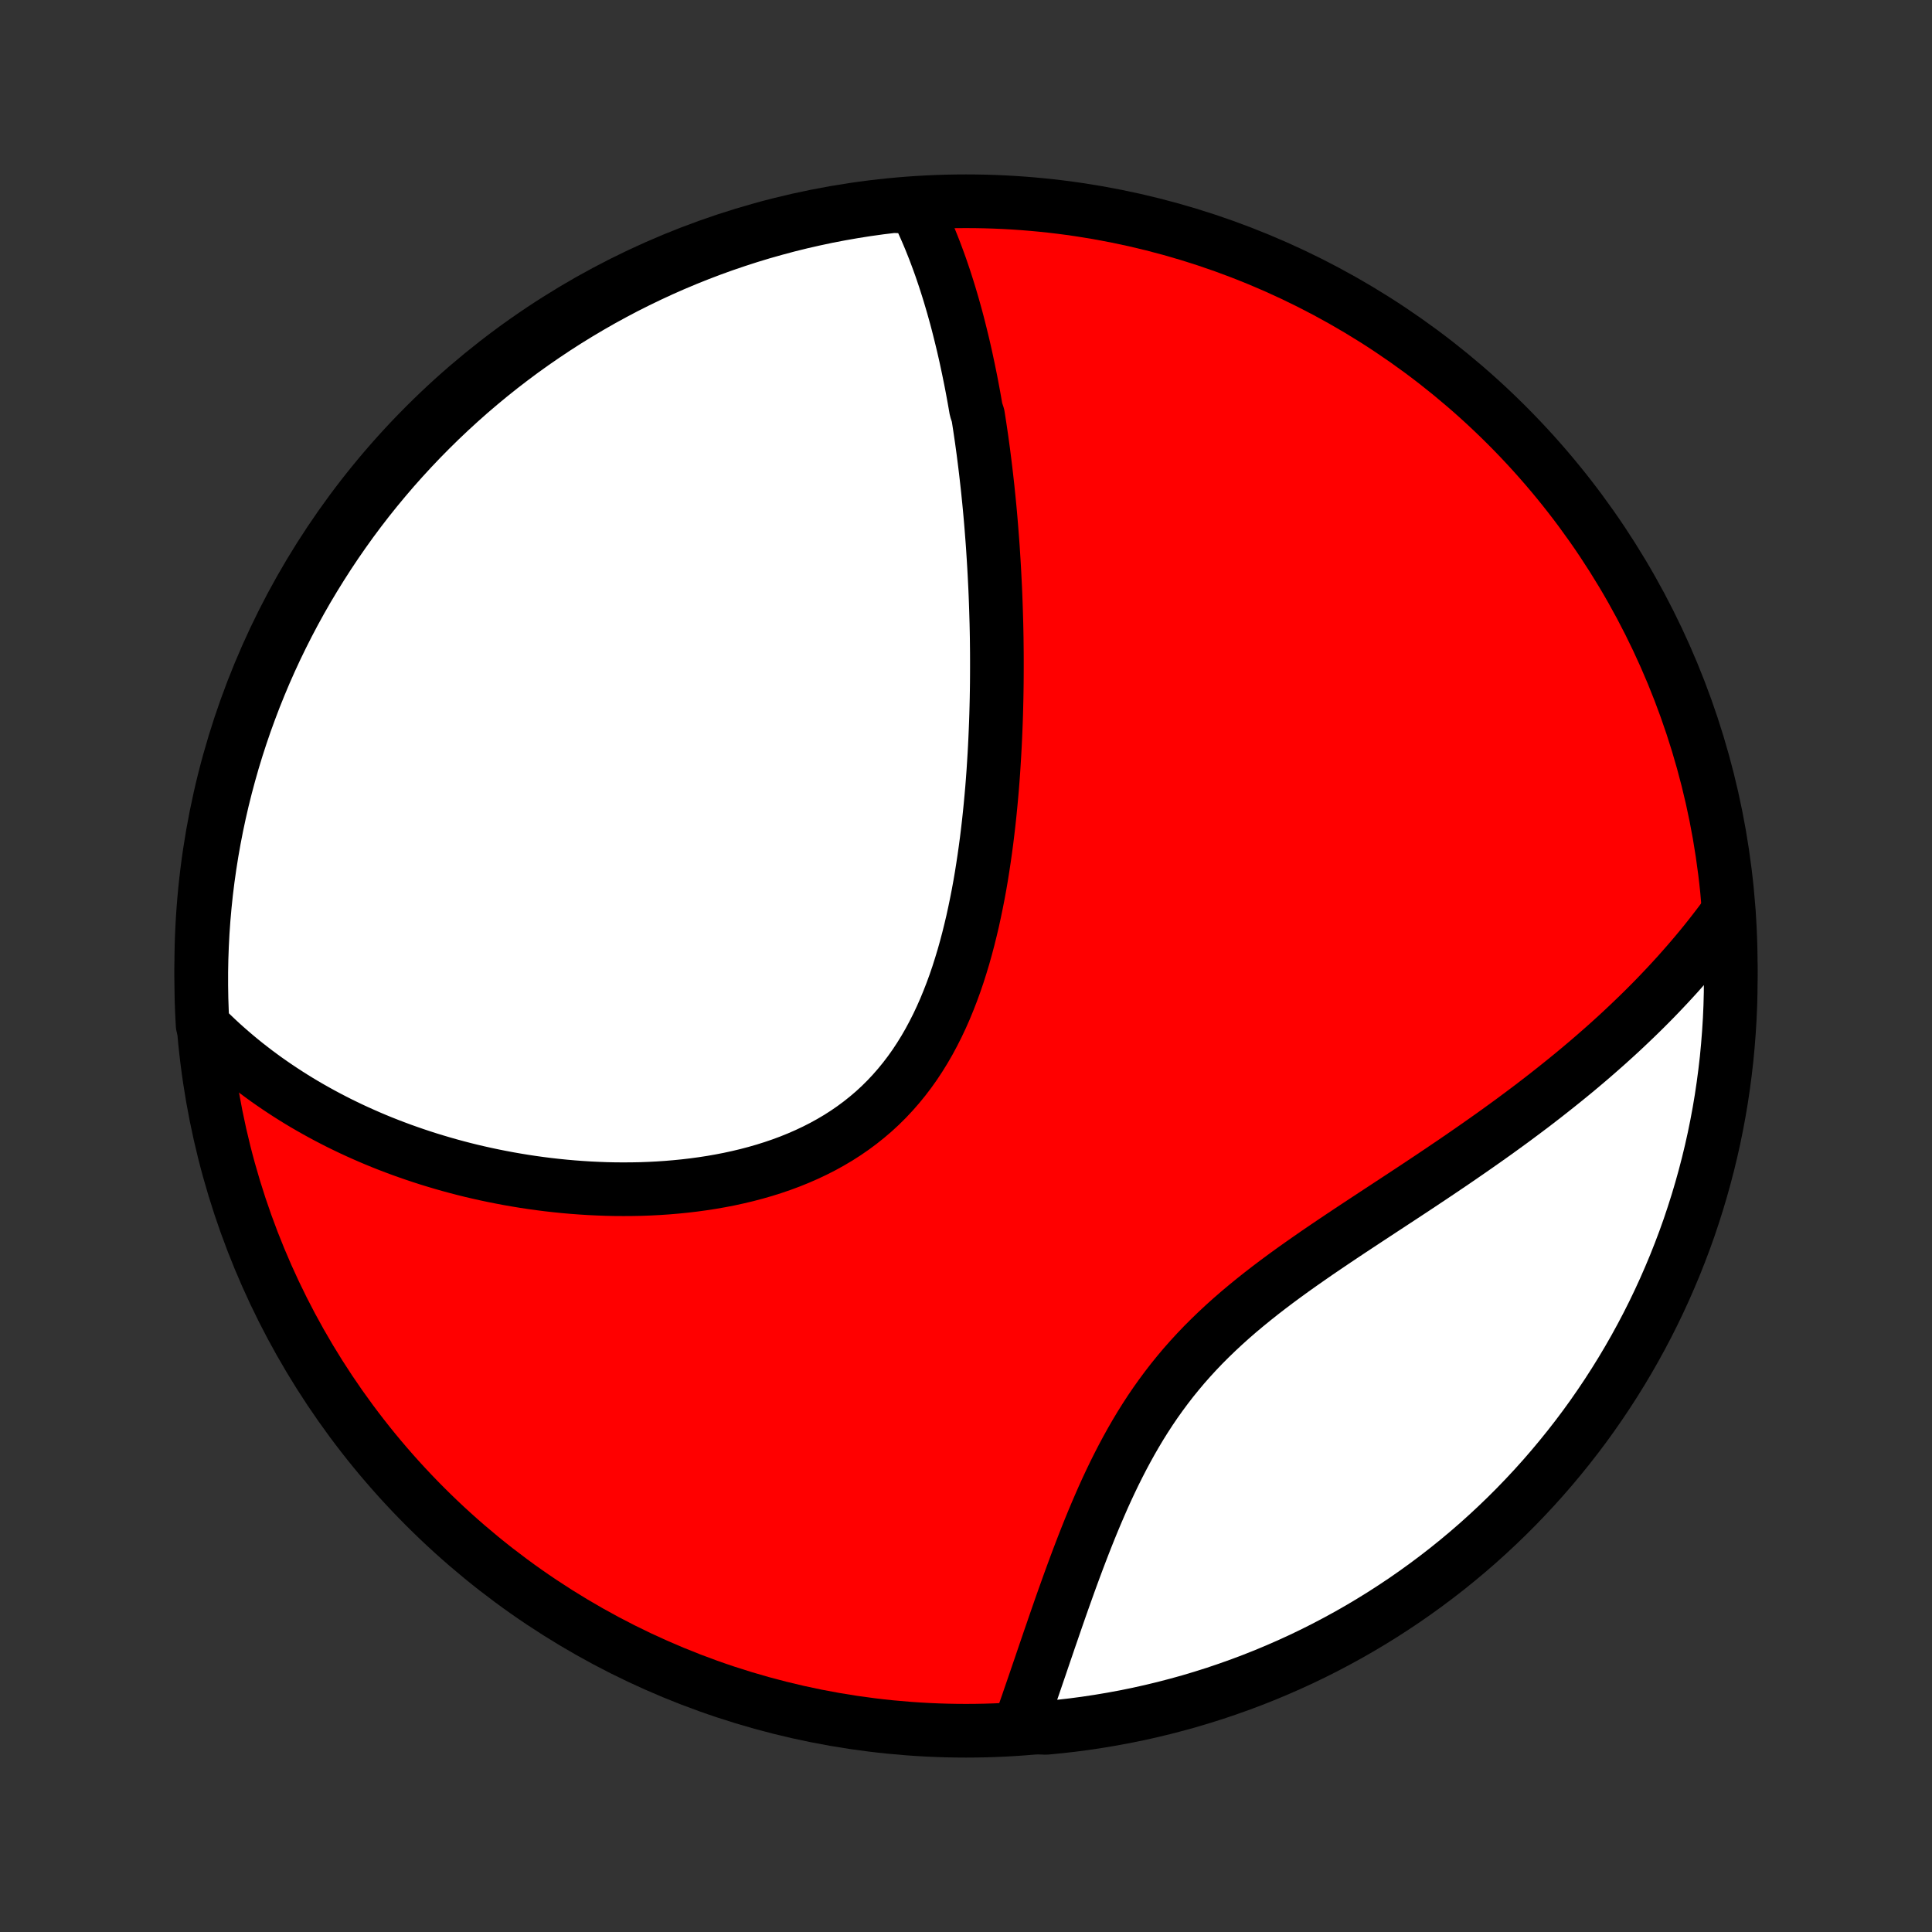 <?xml version="1.0" encoding="utf-8" standalone="no"?>
<!DOCTYPE svg PUBLIC "-//W3C//DTD SVG 1.1//EN"
  "http://www.w3.org/Graphics/SVG/1.1/DTD/svg11.dtd">
<!-- Created with matplotlib (http://matplotlib.org/) -->
<svg height="72pt" version="1.1" viewBox="0 0 72 72" width="72pt" xmlns="http://www.w3.org/2000/svg" xmlns:xlink="http://www.w3.org/1999/xlink">
 <rect x="0" y="0" width="72" height="72" fill="#333333" stroke="none"/>
 <defs>
  <style type="text/css">
*{stroke-linecap:butt;stroke-linejoin:round;}
  </style>
 </defs>
 <g id="figure_1">
  <g id="patch_1">
   <path d="
M0 72
L72 72
L72 0
L0 0
z
" style="fill:none;"/>
  </g>
  <g id="axes_1">
   <g id="PatchCollection_1">
    <defs>
     <path d="
M36 -7.5
C43.558 -7.5 50.808 -10.503 56.153 -15.848
C61.497 -21.192 64.5 -28.442 64.5 -36
C64.5 -43.558 61.497 -50.808 56.153 -56.153
C50.808 -61.497 43.558 -64.5 36 -64.5
C28.442 -64.5 21.192 -61.497 15.848 -56.153
C10.503 -50.808 7.5 -43.558 7.5 -36
C7.5 -28.442 10.503 -21.192 15.848 -15.848
C21.192 -10.503 28.442 -7.5 36 -7.5
z
" id="C0_0_a811fe30f3"/>
     <path d="
M34.112 -64.288
L34.212 -64.088
L34.308 -63.888
L34.401 -63.686
L34.491 -63.484
L34.579 -63.281
L34.664 -63.078
L34.746 -62.874
L34.827 -62.669
L34.904 -62.464
L34.98 -62.259
L35.054 -62.053
L35.125 -61.846
L35.195 -61.639
L35.262 -61.432
L35.328 -61.224
L35.392 -61.016
L35.454 -60.807
L35.515 -60.598
L35.574 -60.388
L35.632 -60.178
L35.688 -59.967
L35.742 -59.756
L35.795 -59.544
L35.847 -59.332
L35.898 -59.12
L35.947 -58.906
L35.995 -58.693
L36.041 -58.478
L36.087 -58.263
L36.131 -58.047
L36.175 -57.831
L36.217 -57.614
L36.258 -57.396
L36.298 -57.178
L36.337 -56.958
L36.375 -56.738
L36.448 -56.517
L36.483 -56.295
L36.517 -56.072
L36.55 -55.849
L36.583 -55.624
L36.614 -55.398
L36.645 -55.171
L36.674 -54.943
L36.703 -54.714
L36.731 -54.484
L36.758 -54.252
L36.784 -54.02
L36.81 -53.786
L36.834 -53.55
L36.858 -53.314
L36.881 -53.076
L36.903 -52.836
L36.924 -52.595
L36.944 -52.352
L36.963 -52.108
L36.982 -51.862
L37 -51.615
L37.016 -51.366
L37.032 -51.115
L37.047 -50.862
L37.061 -50.607
L37.074 -50.351
L37.087 -50.093
L37.098 -49.832
L37.108 -49.57
L37.117 -49.306
L37.125 -49.039
L37.133 -48.77
L37.139 -48.5
L37.144 -48.227
L37.147 -47.952
L37.15 -47.675
L37.151 -47.395
L37.151 -47.113
L37.15 -46.829
L37.148 -46.542
L37.144 -46.254
L37.139 -45.962
L37.132 -45.669
L37.124 -45.373
L37.114 -45.075
L37.102 -44.774
L37.089 -44.471
L37.074 -44.166
L37.057 -43.858
L37.038 -43.548
L37.018 -43.236
L36.995 -42.922
L36.97 -42.605
L36.942 -42.287
L36.912 -41.966
L36.88 -41.644
L36.845 -41.319
L36.807 -40.993
L36.767 -40.666
L36.723 -40.337
L36.676 -40.006
L36.626 -39.675
L36.573 -39.342
L36.516 -39.009
L36.455 -38.675
L36.389 -38.34
L36.32 -38.006
L36.247 -37.671
L36.168 -37.337
L36.085 -37.003
L35.997 -36.671
L35.904 -36.34
L35.804 -36.01
L35.7 -35.682
L35.589 -35.357
L35.471 -35.034
L35.347 -34.715
L35.217 -34.399
L35.079 -34.087
L34.934 -33.779
L34.781 -33.477
L34.621 -33.179
L34.453 -32.888
L34.276 -32.602
L34.092 -32.323
L33.899 -32.051
L33.697 -31.786
L33.487 -31.529
L33.269 -31.28
L33.043 -31.039
L32.808 -30.806
L32.565 -30.582
L32.314 -30.368
L32.056 -30.162
L31.79 -29.965
L31.517 -29.777
L31.237 -29.598
L30.951 -29.429
L30.659 -29.268
L30.362 -29.117
L30.059 -28.974
L29.752 -28.84
L29.44 -28.714
L29.125 -28.597
L28.806 -28.488
L28.485 -28.387
L28.161 -28.294
L27.835 -28.208
L27.507 -28.13
L27.177 -28.058
L26.847 -27.994
L26.516 -27.936
L26.185 -27.885
L25.854 -27.84
L25.523 -27.801
L25.192 -27.768
L24.863 -27.74
L24.534 -27.718
L24.206 -27.701
L23.88 -27.689
L23.556 -27.683
L23.233 -27.681
L22.912 -27.683
L22.593 -27.69
L22.277 -27.702
L21.962 -27.717
L21.65 -27.737
L21.34 -27.76
L21.033 -27.787
L20.729 -27.818
L20.427 -27.852
L20.128 -27.89
L19.831 -27.931
L19.538 -27.975
L19.247 -28.023
L18.959 -28.073
L18.673 -28.127
L18.391 -28.183
L18.111 -28.242
L17.834 -28.304
L17.56 -28.368
L17.289 -28.435
L17.02 -28.505
L16.755 -28.577
L16.492 -28.652
L16.232 -28.729
L15.974 -28.808
L15.719 -28.89
L15.467 -28.974
L15.218 -29.06
L14.971 -29.148
L14.726 -29.239
L14.485 -29.331
L14.245 -29.426
L14.008 -29.523
L13.774 -29.622
L13.542 -29.724
L13.312 -29.827
L13.085 -29.932
L12.86 -30.04
L12.637 -30.149
L12.417 -30.261
L12.198 -30.375
L11.982 -30.491
L11.768 -30.609
L11.556 -30.729
L11.346 -30.851
L11.139 -30.975
L10.933 -31.102
L10.729 -31.231
L10.528 -31.362
L10.328 -31.495
L10.13 -31.631
L9.934 -31.768
L9.74 -31.909
L9.548 -32.051
L9.358 -32.197
L9.169 -32.344
L8.983 -32.494
L8.798 -32.647
L8.615 -32.803
L8.434 -32.961
L8.255 -33.121
L8.078 -33.285
L7.903 -33.452
L7.729 -33.621
L7.552 -33.794
L7.526 -34.279
L7.509 -34.776
L7.501 -35.273
L7.501 -35.77
L7.51 -36.268
L7.528 -36.765
L7.554 -37.262
L7.589 -37.759
L7.633 -38.255
L7.685 -38.751
L7.746 -39.245
L7.816 -39.739
L7.894 -40.231
L7.981 -40.723
L8.076 -41.212
L8.18 -41.701
L8.292 -42.187
L8.413 -42.672
L8.542 -43.154
L8.679 -43.635
L8.825 -44.113
L8.979 -44.588
L9.141 -45.061
L9.312 -45.531
L9.49 -45.999
L9.677 -46.463
L9.871 -46.924
L10.074 -47.382
L10.284 -47.836
L10.503 -48.287
L10.729 -48.734
L10.963 -49.177
L11.204 -49.616
L11.453 -50.051
L11.71 -50.481
L11.974 -50.907
L12.245 -51.329
L12.523 -51.746
L12.809 -52.158
L13.101 -52.566
L13.401 -52.968
L13.707 -53.365
L14.021 -53.757
L14.341 -54.143
L14.667 -54.524
L15.001 -54.899
L15.34 -55.268
L15.686 -55.632
L16.038 -55.989
L16.396 -56.341
L16.76 -56.686
L17.13 -57.025
L17.505 -57.358
L17.887 -57.684
L18.273 -58.003
L18.665 -58.316
L19.063 -58.622
L19.465 -58.921
L19.873 -59.213
L20.286 -59.498
L20.703 -59.776
L21.125 -60.047
L21.552 -60.31
L21.983 -60.566
L22.418 -60.815
L22.857 -61.055
L23.3 -61.289
L23.748 -61.514
L24.199 -61.732
L24.653 -61.942
L25.111 -62.144
L25.572 -62.338
L26.037 -62.524
L26.504 -62.702
L26.975 -62.872
L27.448 -63.033
L27.924 -63.187
L28.402 -63.332
L28.883 -63.468
L29.365 -63.597
L29.85 -63.717
L30.337 -63.828
L30.825 -63.932
L31.315 -64.026
L31.806 -64.112
L32.299 -64.19
L32.793 -64.259
L33.287 -64.319
z
" id="C0_1_761c5647f5"/>
     <path d="
M64.413 -38.028
L64.267 -37.829
L64.12 -37.631
L63.97 -37.434
L63.818 -37.237
L63.664 -37.041
L63.508 -36.846
L63.349 -36.652
L63.188 -36.459
L63.024 -36.266
L62.858 -36.074
L62.689 -35.882
L62.519 -35.69
L62.345 -35.5
L62.169 -35.309
L61.99 -35.119
L61.809 -34.929
L61.626 -34.74
L61.439 -34.551
L61.25 -34.362
L61.058 -34.174
L60.863 -33.986
L60.666 -33.798
L60.466 -33.61
L60.263 -33.422
L60.056 -33.234
L59.847 -33.046
L59.635 -32.859
L59.42 -32.671
L59.202 -32.483
L58.981 -32.296
L58.757 -32.108
L58.53 -31.921
L58.299 -31.733
L58.065 -31.545
L57.828 -31.357
L57.588 -31.168
L57.345 -30.98
L57.099 -30.791
L56.849 -30.603
L56.596 -30.414
L56.34 -30.224
L56.08 -30.035
L55.818 -29.845
L55.552 -29.655
L55.283 -29.465
L55.011 -29.274
L54.736 -29.083
L54.458 -28.891
L54.178 -28.699
L53.894 -28.507
L53.608 -28.314
L53.319 -28.12
L53.027 -27.926
L52.734 -27.731
L52.438 -27.536
L52.14 -27.34
L51.84 -27.143
L51.538 -26.945
L51.235 -26.746
L50.931 -26.546
L50.626 -26.345
L50.32 -26.143
L50.014 -25.939
L49.708 -25.734
L49.402 -25.527
L49.096 -25.319
L48.792 -25.108
L48.489 -24.896
L48.187 -24.682
L47.888 -24.465
L47.59 -24.245
L47.296 -24.023
L47.005 -23.798
L46.718 -23.57
L46.435 -23.339
L46.156 -23.105
L45.882 -22.867
L45.613 -22.625
L45.35 -22.38
L45.092 -22.131
L44.84 -21.879
L44.595 -21.622
L44.356 -21.362
L44.123 -21.098
L43.898 -20.83
L43.678 -20.559
L43.466 -20.284
L43.26 -20.006
L43.06 -19.725
L42.867 -19.441
L42.681 -19.155
L42.5 -18.866
L42.326 -18.575
L42.157 -18.282
L41.994 -17.988
L41.836 -17.693
L41.683 -17.396
L41.535 -17.1
L41.392 -16.803
L41.253 -16.506
L41.118 -16.209
L40.988 -15.912
L40.861 -15.617
L40.737 -15.322
L40.617 -15.029
L40.5 -14.737
L40.386 -14.447
L40.275 -14.159
L40.166 -13.873
L40.06 -13.589
L39.956 -13.307
L39.854 -13.028
L39.755 -12.751
L39.657 -12.477
L39.561 -12.206
L39.467 -11.937
L39.375 -11.672
L39.284 -11.409
L39.195 -11.149
L39.106 -10.893
L39.02 -10.639
L38.934 -10.389
L38.85 -10.142
L38.767 -9.897
L38.684 -9.656
L38.603 -9.418
L38.523 -9.184
L38.443 -8.952
L38.364 -8.723
L38.287 -8.498
L38.209 -8.275
L38.133 -8.056
L38.057 -7.839
L38.482 -7.626
L38.977 -7.608
L39.471 -7.656
L39.964 -7.712
L40.456 -7.777
L40.947 -7.851
L41.436 -7.933
L41.923 -8.023
L42.409 -8.122
L42.893 -8.23
L43.374 -8.346
L43.854 -8.471
L44.331 -8.603
L44.805 -8.745
L45.277 -8.894
L45.745 -9.052
L46.212 -9.218
L46.674 -9.392
L47.134 -9.574
L47.59 -9.765
L48.043 -9.963
L48.492 -10.169
L48.937 -10.383
L49.378 -10.605
L49.815 -10.835
L50.248 -11.072
L50.677 -11.317
L51.101 -11.57
L51.52 -11.829
L51.935 -12.097
L52.345 -12.371
L52.75 -12.653
L53.15 -12.942
L53.545 -13.238
L53.934 -13.54
L54.318 -13.85
L54.696 -14.166
L55.069 -14.489
L55.435 -14.819
L55.796 -15.155
L56.151 -15.497
L56.5 -15.846
L56.842 -16.201
L57.178 -16.561
L57.508 -16.928
L57.831 -17.301
L58.147 -17.679
L58.457 -18.063
L58.76 -18.452
L59.056 -18.846
L59.345 -19.246
L59.626 -19.651
L59.901 -20.061
L60.168 -20.476
L60.428 -20.895
L60.681 -21.32
L60.926 -21.748
L61.163 -22.181
L61.393 -22.618
L61.615 -23.059
L61.829 -23.505
L62.035 -23.953
L62.233 -24.406
L62.424 -24.862
L62.606 -25.322
L62.781 -25.785
L62.947 -26.25
L63.104 -26.719
L63.254 -27.191
L63.395 -27.665
L63.528 -28.142
L63.653 -28.622
L63.769 -29.103
L63.877 -29.587
L63.976 -30.072
L64.067 -30.56
L64.149 -31.049
L64.222 -31.54
L64.287 -32.031
L64.344 -32.525
L64.391 -33.019
L64.43 -33.514
L64.461 -34.01
L64.483 -34.506
L64.496 -35.003
L64.5 -35.5
L64.496 -35.998
L64.483 -36.495
L64.461 -36.992
z
" id="C0_2_ecbfe796c1"/>
    </defs>
    <g clip-path="url(#p1bffca34e9)">
     <use style="fill:#ff0000;stroke:#000000;stroke-width:2.0;" x="0.0" xlink:href="#C0_0_a811fe30f3" y="72.0"/>
    </g>
    <g clip-path="url(#p1bffca34e9)">
     <use style="fill:#ffffff;stroke:#000000;stroke-width:2.0;" x="0.0" xlink:href="#C0_1_761c5647f5" y="72.0"/>
    </g>
    <g clip-path="url(#p1bffca34e9)">
     <use style="fill:#ffffff;stroke:#000000;stroke-width:2.0;" x="0.0" xlink:href="#C0_2_ecbfe796c1" y="72.0"/>
    </g>
   </g>
  </g>
 </g>
 <defs>
  <clipPath id="p1bffca34e9">
   <rect height="72.0" width="72.0" x="0.0" y="0.0"/>
  </clipPath>
 </defs>
</svg>

